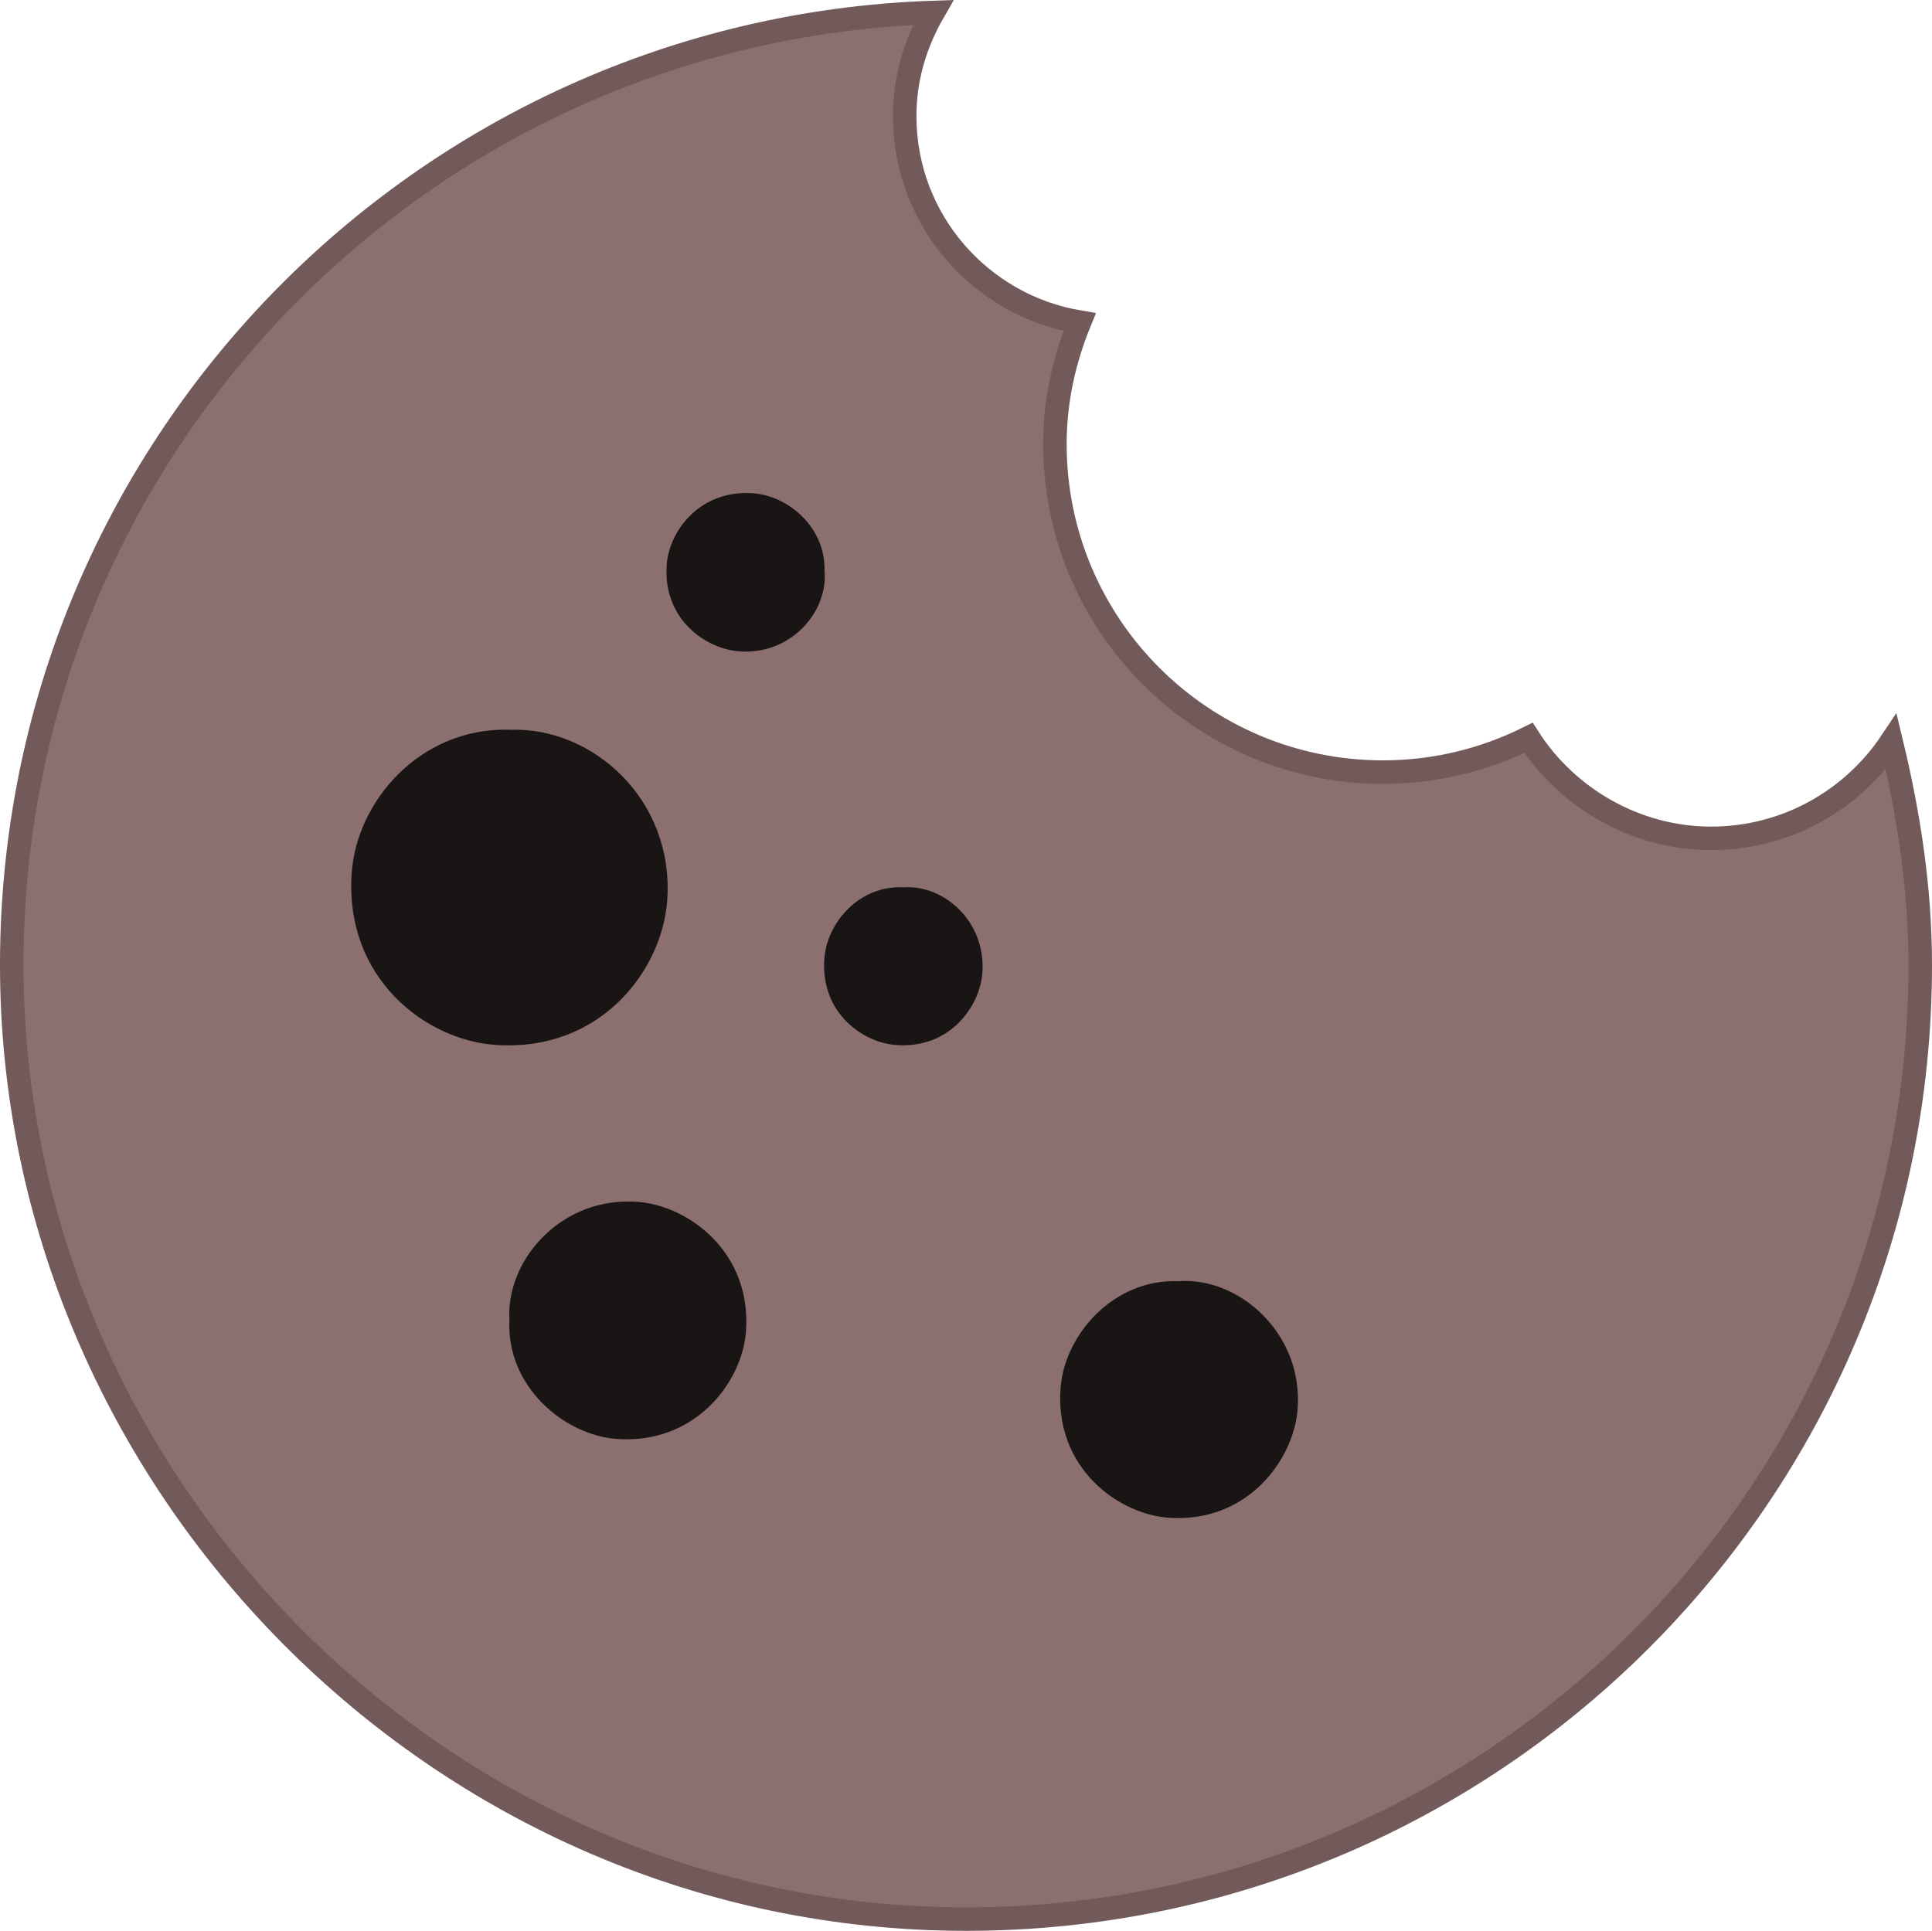 <?xml version="1.0" encoding="UTF-8"?>
<svg id="Layer_1" data-name="Layer 1" xmlns="http://www.w3.org/2000/svg" viewBox="0 0 164.48 164.4">
  <defs>
    <style>
      .cls-1 {
        fill: #1a1515;
      }

      .cls-2 {
        fill: #8c7070;
        stroke: #725a5a;
        stroke-miterlimit: 10;
        stroke-width: 2px;
      }
    </style>
  </defs>
  <path class="cls-2" d="m161.01,63.17c-3.31,4.95-8.94,8.21-15.34,8.21s-12.26-3.43-15.54-8.56c-3.74,1.86-7.93,2.92-12.39,2.92-15.42,0-27.93-12.5-27.93-27.93,0-3.69.79-7.17,2.1-10.38-8.44-1.41-14.89-8.7-14.89-17.55,0-3.23.92-6.21,2.42-8.82C35.89,2.54,1,38.23,1,82.16s36.37,81.24,81.24,81.24,81.24-36.37,81.24-81.24c0-6.57-.99-12.87-2.47-18.99Z"/>
  <g>
    <path class="cls-1" d="m43.4,62.14c6.95-.29,14.03,5.86,13.4,14.55-.43,5.91-5.65,12.89-14.61,12.28-5.9-.4-12.87-5.62-12.25-14.63.42-6.14,5.84-12.42,13.45-12.21Z"/>
    <path class="cls-1" d="m100.37,109.08c5.11-.35,10.61,4.45,10.1,10.93-.34,4.32-4.3,9.68-10.96,9.22-4.25-.29-9.79-4.21-9.21-11.15.37-4.43,4.49-9.23,10.07-8.99Z"/>
    <path class="cls-1" d="m43.37,112.4c-.33-5.08,4.42-10.62,11.03-10.06,4.2.36,9.59,4.24,9.11,11-.3,4.28-4.26,9.65-10.99,9.18-4.49-.32-9.43-4.48-9.15-10.12Z"/>
    <path class="cls-1" d="m76.92,75.55c3.41-.24,7.06,2.89,6.71,7.33-.21,2.73-2.69,6.44-7.35,6.1-2.73-.19-6.44-2.66-6.1-7.35.22-3.06,2.96-6.27,6.74-6.08Z"/>
    <path class="cls-1" d="m70.2,48.7c.27,3.35-2.82,7.1-7.29,6.76-2.74-.21-6.49-2.65-6.15-7.38.21-2.84,2.78-6.41,7.37-6.08,3.02.22,6.23,2.97,6.06,6.7Z"/>
  </g>
</svg>